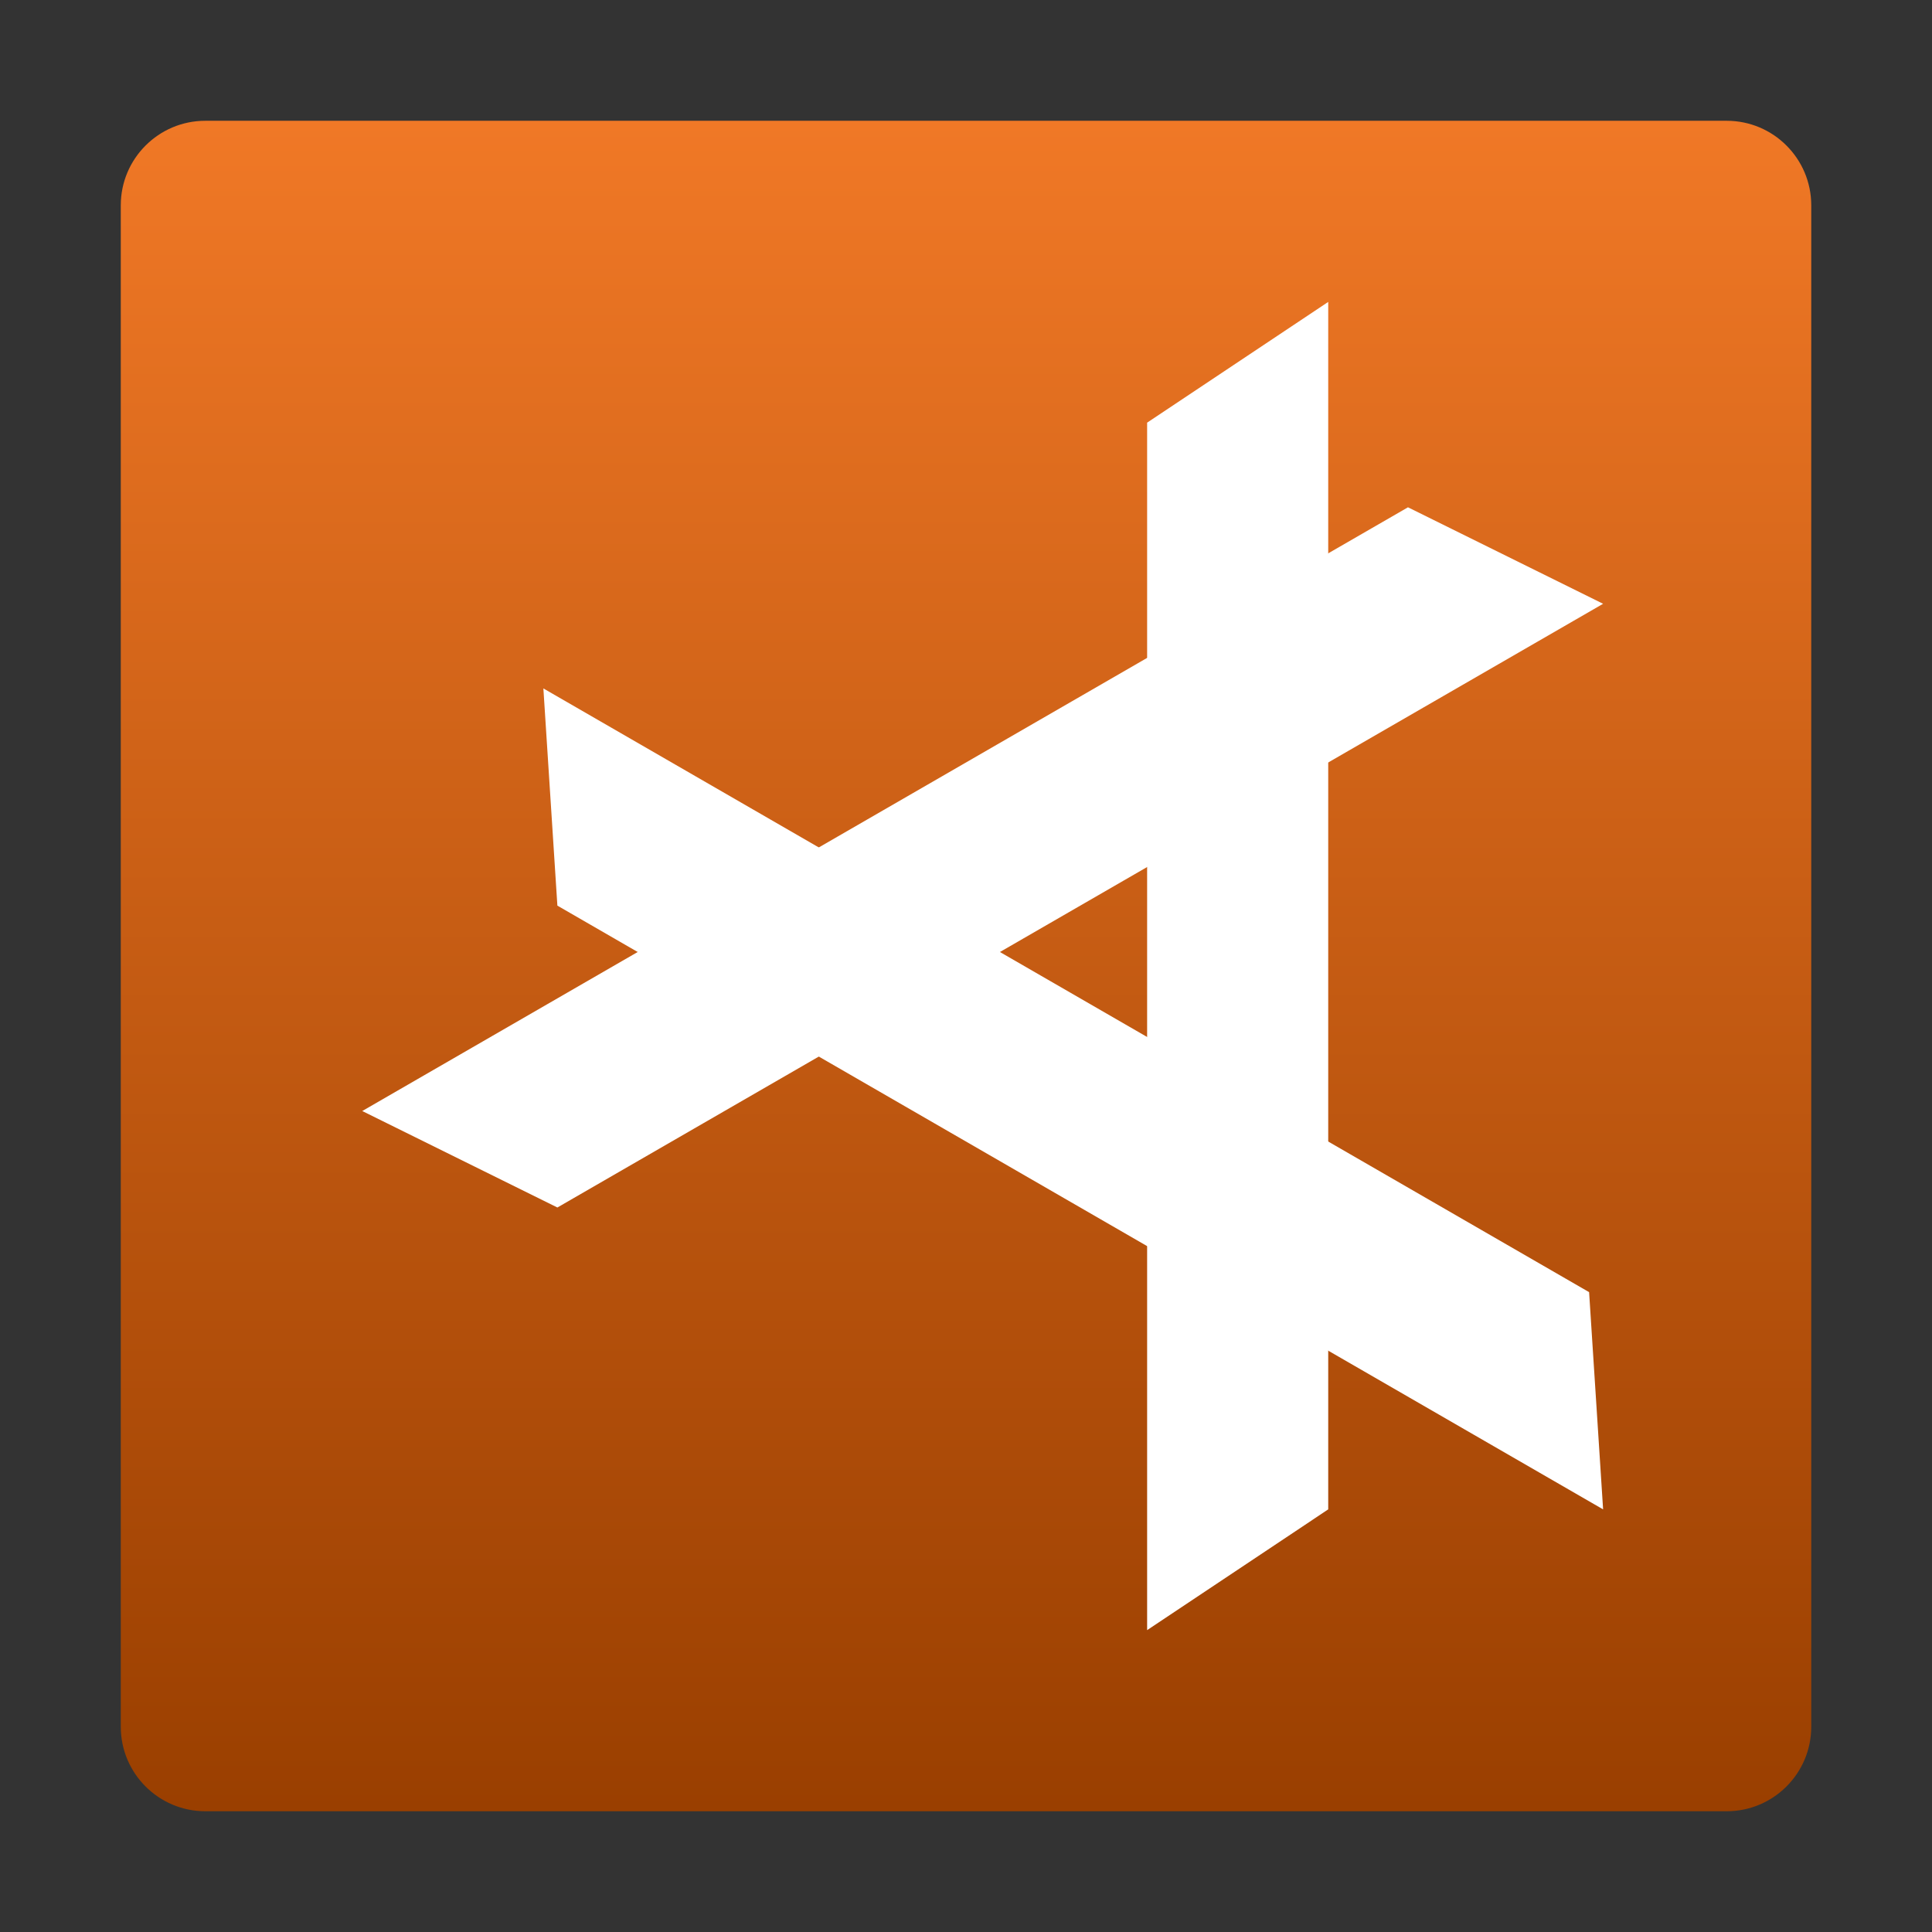 <!DOCTYPE svg  PUBLIC '-//W3C//DTD SVG 1.1//EN'  'http://www.w3.org/Graphics/SVG/1.1/DTD/svg11.dtd'>
<svg style="clip-rule:evenodd;fill-rule:evenodd;stroke-linejoin:round;stroke-miterlimit:1.414" version="1.1" viewBox="0 0 64 64" xmlns="http://www.w3.org/2000/svg">
 <rect x="0" y="0" width="64" height="64" fill="#333333" stroke="none"/>
 <path d="m57.2 4.001c1.545 0 2.8 1.255 2.8 2.8v50.399c0 1.545-1.255 2.8-2.8 2.8h-50.399c-1.545 0-2.8-1.255-2.8-2.8v-50.399c0-1.545 1.255-2.8 2.8-2.8h50.399z" style="fill:url(#_Linear1)"/>
 <path d="m38 14.001l5.999-4v39.999l-5.999 4v-39.999z" style="fill-rule:nonzero;fill:#fff"/>
 <path d="m18.464 40l-6.464-3.196 34.641-19.999 6.464 3.196-34.641 19.999z" style="fill-rule:nonzero;fill:#fff"/>
 <path d="m52.641 42.804l0.464 7.196-34.641-20-0.464-7.195 34.641 19.999z" style="fill-rule:nonzero;fill:#fff"/>
 <defs>
  <linearGradient id="_Linear1" x2="1" gradientTransform="matrix(0,-55.999,-55.999,0,32.001,60)" gradientUnits="userSpaceOnUse">
   <stop style="stop-color:#9a3f00" offset="0"/>
   <stop style="stop-color:#f07826" offset="1"/>
  </linearGradient>
 </defs>
</svg>
